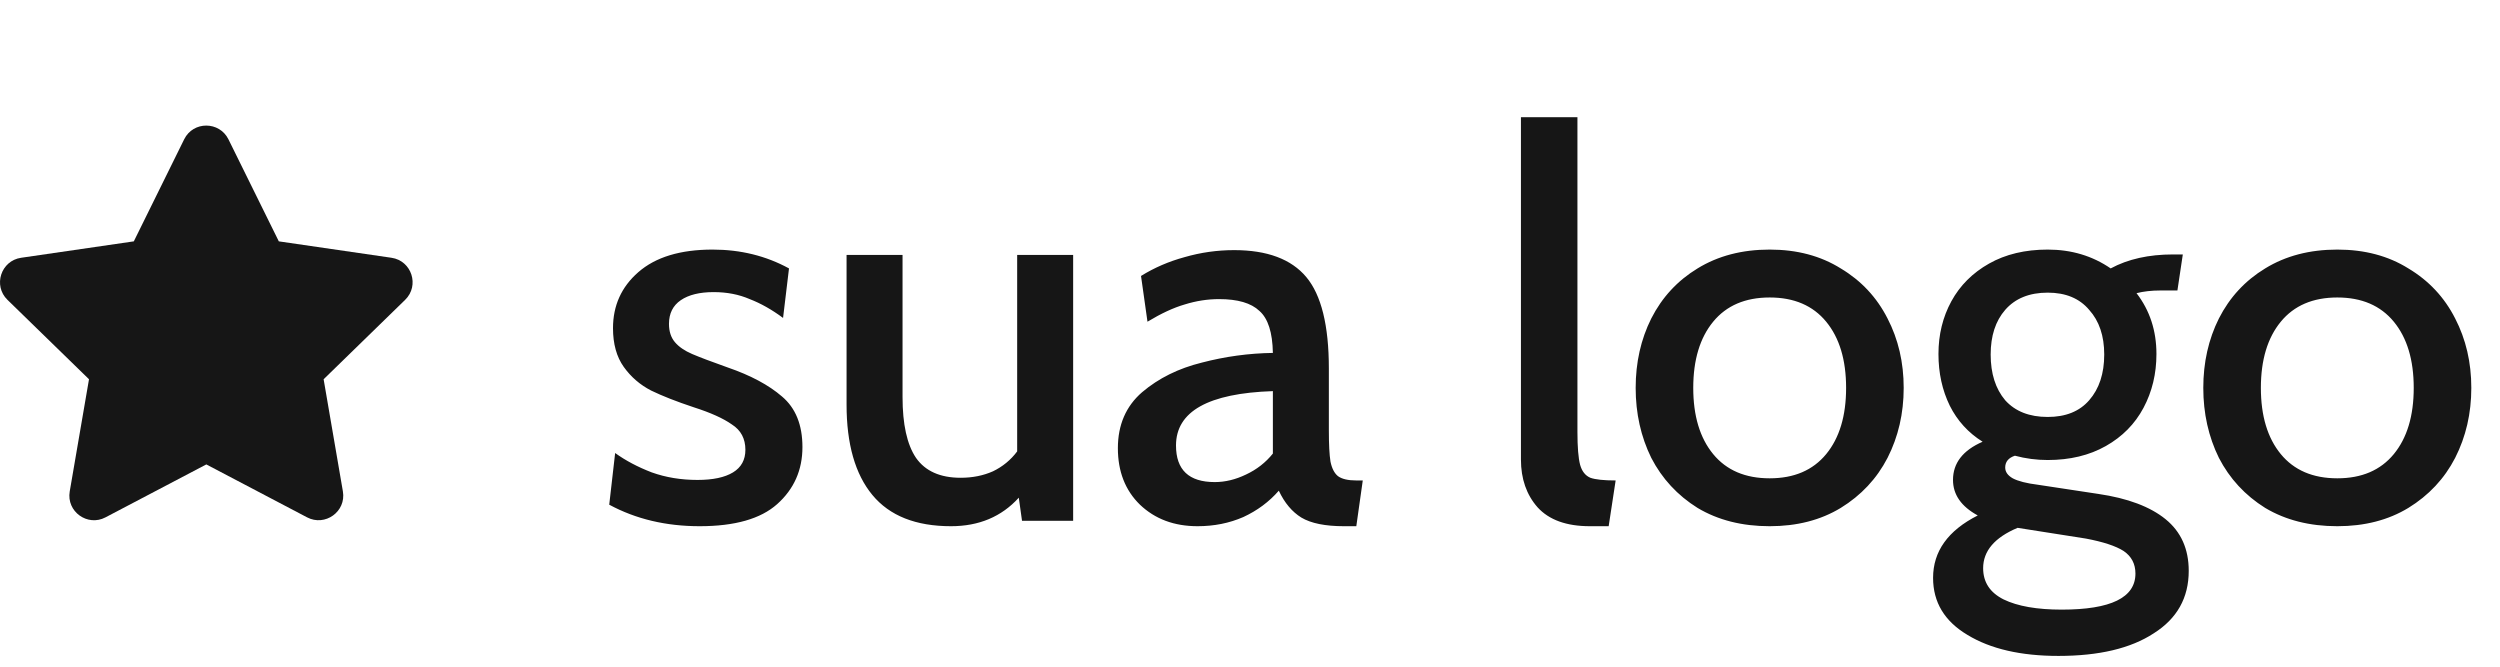 <svg width="120" height="32" viewBox="0 0 120 32" fill="none" xmlns="http://www.w3.org/2000/svg">
<path d="M33.583 25.258C31.964 25.258 30.518 24.914 29.243 24.225L29.527 21.745C30.027 22.107 30.613 22.417 31.284 22.675C31.956 22.916 32.688 23.037 33.48 23.037C34.221 23.037 34.789 22.916 35.185 22.675C35.581 22.434 35.779 22.072 35.779 21.59C35.779 21.056 35.564 20.651 35.133 20.376C34.72 20.083 34.109 19.808 33.299 19.549C32.472 19.274 31.792 19.007 31.258 18.748C30.724 18.473 30.285 18.094 29.941 17.612C29.596 17.129 29.424 16.509 29.424 15.752C29.424 14.667 29.829 13.771 30.638 13.065C31.465 12.342 32.653 11.98 34.203 11.98C35.547 11.98 36.769 12.281 37.872 12.884L37.587 15.261C37.054 14.865 36.52 14.563 35.986 14.357C35.469 14.133 34.892 14.021 34.255 14.021C33.583 14.021 33.058 14.15 32.679 14.408C32.3 14.667 32.111 15.046 32.111 15.545C32.111 15.907 32.206 16.199 32.395 16.423C32.584 16.647 32.86 16.837 33.222 16.992C33.583 17.147 34.152 17.362 34.927 17.637C36.029 18.016 36.899 18.481 37.536 19.032C38.19 19.584 38.517 20.393 38.517 21.461C38.517 22.563 38.113 23.476 37.303 24.199C36.511 24.905 35.271 25.258 33.583 25.258ZM51.511 12.238V25H49.057L48.902 23.889C48.075 24.802 46.99 25.258 45.647 25.258C43.959 25.258 42.702 24.759 41.875 23.76C41.048 22.761 40.635 21.314 40.635 19.42V12.238H43.322V19.058C43.322 20.367 43.537 21.34 43.968 21.977C44.415 22.615 45.13 22.933 46.112 22.933C46.68 22.933 47.197 22.83 47.662 22.623C48.127 22.399 48.514 22.081 48.824 21.668V12.238H51.511ZM57.482 25.258C56.362 25.258 55.441 24.914 54.718 24.225C54.011 23.536 53.658 22.632 53.658 21.512C53.658 20.393 54.046 19.497 54.821 18.826C55.613 18.154 56.569 17.681 57.688 17.405C58.808 17.112 59.944 16.957 61.098 16.94C61.081 15.958 60.866 15.287 60.453 14.925C60.056 14.546 59.411 14.357 58.515 14.357C57.964 14.357 57.413 14.443 56.862 14.615C56.328 14.77 55.734 15.046 55.079 15.442L54.769 13.246C55.407 12.85 56.104 12.548 56.862 12.342C57.637 12.118 58.429 12.006 59.238 12.006C60.823 12.006 61.977 12.436 62.7 13.297C63.423 14.159 63.785 15.623 63.785 17.689V20.66C63.785 21.332 63.811 21.831 63.863 22.158C63.931 22.486 64.052 22.718 64.224 22.856C64.414 22.994 64.707 23.062 65.103 23.062H65.413L65.103 25.258H64.508C63.613 25.258 62.933 25.121 62.468 24.845C62.02 24.569 61.658 24.139 61.383 23.553C60.918 24.087 60.349 24.509 59.678 24.819C59.006 25.112 58.274 25.258 57.482 25.258ZM58.308 23.14C58.808 23.14 59.307 23.019 59.807 22.778C60.323 22.537 60.754 22.201 61.098 21.771V18.774C57.998 18.878 56.448 19.747 56.448 21.383C56.448 22.554 57.068 23.14 58.308 23.14ZM76.311 25.258C75.192 25.258 74.357 24.957 73.806 24.354C73.272 23.751 73.005 22.985 73.005 22.055V5.625H75.717V20.738C75.717 21.461 75.76 21.986 75.846 22.313C75.933 22.623 76.096 22.83 76.337 22.933C76.578 23.019 76.983 23.062 77.551 23.062L77.216 25.258H76.311ZM84.945 25.258C83.618 25.258 82.465 24.966 81.483 24.38C80.519 23.777 79.778 22.976 79.261 21.977C78.762 20.961 78.512 19.842 78.512 18.619C78.512 17.396 78.762 16.286 79.261 15.287C79.778 14.271 80.519 13.47 81.483 12.884C82.465 12.281 83.618 11.98 84.945 11.98C86.254 11.98 87.39 12.281 88.355 12.884C89.336 13.47 90.085 14.271 90.602 15.287C91.119 16.286 91.377 17.396 91.377 18.619C91.377 19.842 91.119 20.961 90.602 21.977C90.085 22.976 89.336 23.777 88.355 24.38C87.39 24.966 86.254 25.258 84.945 25.258ZM84.945 22.959C86.116 22.959 87.02 22.572 87.657 21.797C88.294 21.022 88.613 19.962 88.613 18.619C88.613 17.276 88.294 16.217 87.657 15.442C87.02 14.667 86.116 14.279 84.945 14.279C83.773 14.279 82.869 14.667 82.232 15.442C81.595 16.217 81.276 17.276 81.276 18.619C81.276 19.962 81.595 21.022 82.232 21.797C82.869 22.572 83.773 22.959 84.945 22.959ZM98.807 31.484C96.999 31.484 95.544 31.148 94.441 30.477C93.339 29.822 92.788 28.909 92.788 27.738C92.788 26.464 93.503 25.465 94.932 24.742C94.14 24.311 93.744 23.743 93.744 23.037C93.744 22.227 94.218 21.616 95.165 21.203C94.476 20.772 93.951 20.195 93.589 19.472C93.227 18.731 93.046 17.904 93.046 16.992C93.046 16.062 93.253 15.218 93.666 14.46C94.08 13.702 94.683 13.099 95.475 12.652C96.267 12.204 97.206 11.98 98.29 11.98C99.427 11.98 100.435 12.281 101.313 12.884C102.14 12.436 103.139 12.213 104.31 12.213H104.775L104.516 13.943H103.69C103.276 13.943 102.897 13.986 102.553 14.072C103.19 14.899 103.509 15.872 103.509 16.992C103.509 17.939 103.302 18.8 102.889 19.575C102.476 20.35 101.873 20.961 101.081 21.409C100.288 21.857 99.358 22.081 98.29 22.081C97.757 22.081 97.231 22.012 96.715 21.874C96.405 21.977 96.25 22.167 96.25 22.442C96.25 22.649 96.37 22.821 96.611 22.959C96.87 23.097 97.274 23.2 97.826 23.269L100.719 23.708C102.131 23.915 103.207 24.32 103.948 24.922C104.689 25.525 105.059 26.352 105.059 27.402C105.059 28.694 104.499 29.693 103.38 30.399C102.277 31.122 100.753 31.484 98.807 31.484ZM98.29 20.014C99.152 20.014 99.815 19.747 100.28 19.213C100.762 18.662 101.003 17.93 101.003 17.017C101.003 16.122 100.762 15.407 100.28 14.873C99.815 14.322 99.152 14.047 98.29 14.047C97.412 14.047 96.732 14.322 96.25 14.873C95.785 15.407 95.552 16.122 95.552 17.017C95.552 17.93 95.785 18.662 96.25 19.213C96.732 19.747 97.412 20.014 98.29 20.014ZM98.962 29.262C101.322 29.262 102.501 28.686 102.501 27.532C102.501 27.067 102.312 26.705 101.933 26.447C101.554 26.206 100.951 26.008 100.125 25.852L96.844 25.336C95.742 25.801 95.191 26.447 95.191 27.273C95.191 27.945 95.518 28.444 96.172 28.772C96.844 29.099 97.774 29.262 98.962 29.262ZM112.191 25.258C110.865 25.258 109.711 24.966 108.729 24.38C107.765 23.777 107.024 22.976 106.507 21.977C106.008 20.961 105.758 19.842 105.758 18.619C105.758 17.396 106.008 16.286 106.507 15.287C107.024 14.271 107.765 13.47 108.729 12.884C109.711 12.281 110.865 11.98 112.191 11.98C113.5 11.98 114.636 12.281 115.601 12.884C116.582 13.47 117.332 14.271 117.848 15.287C118.365 16.286 118.623 17.396 118.623 18.619C118.623 19.842 118.365 20.961 117.848 21.977C117.332 22.976 116.582 23.777 115.601 24.38C114.636 24.966 113.5 25.258 112.191 25.258ZM112.191 22.959C113.362 22.959 114.266 22.572 114.903 21.797C115.54 21.022 115.859 19.962 115.859 18.619C115.859 17.276 115.54 16.217 114.903 15.442C114.266 14.667 113.362 14.279 112.191 14.279C111.02 14.279 110.115 14.667 109.478 15.442C108.841 16.217 108.522 17.276 108.522 18.619C108.522 19.962 108.841 21.022 109.478 21.797C110.115 22.572 111.02 22.959 112.191 22.959Z" fill="#161616"/>
<path d="M8.84 6.687L6.423 11.585L1.014 12.373C0.044 12.514 -0.344 13.709 0.359 14.393L4.272 18.204L3.347 23.587C3.18 24.56 4.205 25.288 5.064 24.833L9.903 22.292L14.741 24.833C15.6 25.285 16.625 24.56 16.459 23.587L15.534 18.204L19.446 14.393C20.15 13.709 19.761 12.514 18.791 12.373L13.383 11.585L10.965 6.687C10.532 5.814 9.277 5.803 8.84 6.687Z" fill="#161616"/>
</svg>
